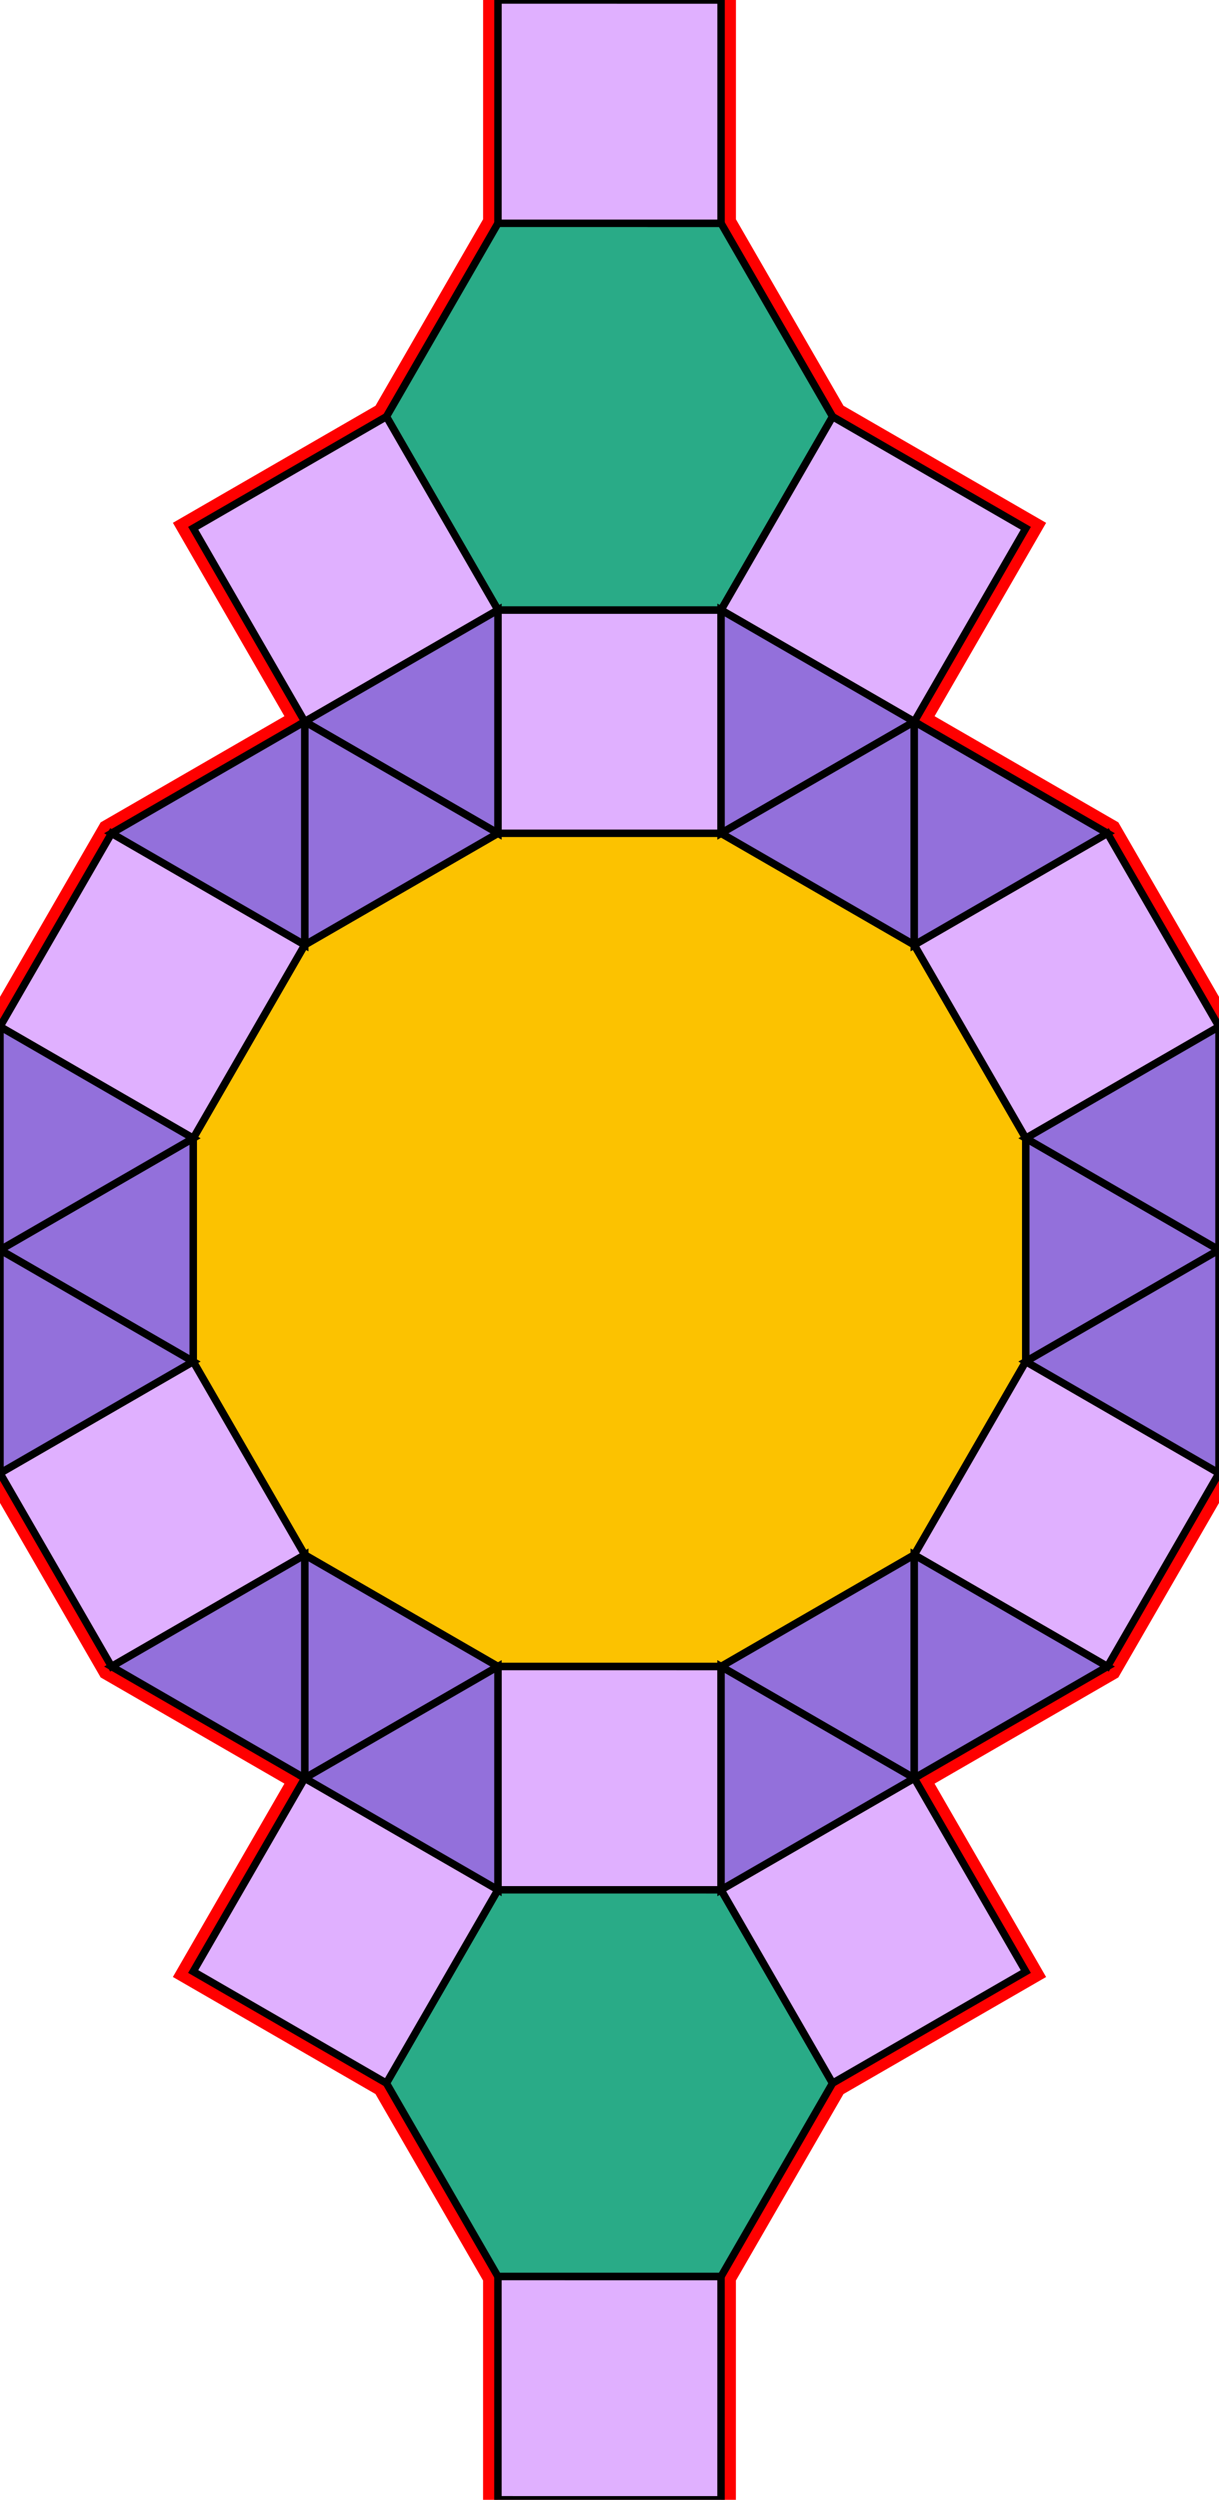 <?xml version="1.0" encoding="utf-8"?>
<svg xmlns="http://www.w3.org/2000/svg" id="mainSVG" pointer-events="all" width="163.923" height="335.886" EdgeLen="30" template="u3_35_tu" code="A18_12_2_1" copyright="Francis Hemsher, 2012">
	<polygon id="BorderPoly" fill="none" pointer-events="none" stroke="red" stroke-width="4" transform="" points="66.965,0 66.963,30 51.962,55.98 25.982,70.979 40.98,96.961 15.001,111.962 7.62939e-006,137.943 0.001,167.943 7.62939e-006,197.943 15,223.924 40.98,238.922 25.98,264.902 51.959,279.903 66.96,305.885 66.959,335.884 96.959,335.886 96.96,305.886 111.96,279.905 137.941,264.907 122.943,238.925 148.923,223.923 163.923,197.943 163.923,167.943 163.923,137.943 148.923,111.962 122.943,96.964 137.943,70.983 111.963,55.982 96.963,30.001 96.965,0.001"/>
	<g id="mainPolyG" transform=""><polygon id="mainPoly" fill="rgb(252, 194, 0)" stroke="black" onmouseover="setChange(evt)" onmouseout="unhiliteChange(evt)" onclick="changeMe(evt)" points="96.962,111.962 66.962,111.962 40.98,126.962 25.98,152.943 25.98,182.943 40.98,208.923 66.962,223.923 96.962,223.924 122.943,208.924 137.943,182.943 137.943,152.943 122.943,126.962" seed="0"/><polygon fill="rgb(224, 176, 255)" stroke="black" stroke-width="1" onmouseover="setChange(evt)" onmouseout="unhiliteChange(evt)" onclick="changeMe(evt)" points="96.962,81.963 66.962,81.962 66.962,111.962 96.962,111.962" seed="1"/><polygon fill="rgb(224, 176, 255)" stroke="black" stroke-width="1" onmouseover="setChange(evt)" onmouseout="unhiliteChange(evt)" onclick="changeMe(evt)" points="96.96,223.924 66.962,223.923 66.96,253.923 96.96,253.924" seed="2"/><polygon fill="rgb(41, 171, 135)" stroke="black" stroke-width="1" onmouseover="setChange(evt)" onmouseout="unhiliteChange(evt)" onclick="changeMe(evt)" points="96.963,30.001 66.963,30 51.962,55.98 66.962,81.962 96.962,81.963 111.963,55.982" seed="3"/><polygon fill="rgb(41, 171, 135)" stroke="black" stroke-width="1" onmouseover="setChange(evt)" onmouseout="unhiliteChange(evt)" onclick="changeMe(evt)" points="96.96,253.924 66.96,253.923 51.959,279.903 66.96,305.885 96.96,305.886 111.96,279.905" seed="4"/><polygon fill="rgb(224, 176, 255)" stroke="black" stroke-width="1" onmouseover="setChange(evt)" onmouseout="unhiliteChange(evt)" onclick="changeMe(evt)" points="96.965,0.001 66.965,0 66.963,30 96.963,30.001" seed="5"/><polygon fill="rgb(224, 176, 255)" stroke="black" stroke-width="1" onmouseover="setChange(evt)" onmouseout="unhiliteChange(evt)" onclick="changeMe(evt)" points="96.96,305.886 66.96,305.885 66.959,335.884 96.959,335.886" seed="6"/><polygon fill="rgb(224, 176, 255)" stroke="black" stroke-width="1" onmouseover="setChange(evt)" onmouseout="unhiliteChange(evt)" onclick="changeMe(evt)" points="137.941,264.907 122.943,238.925 96.962,253.924 111.96,279.905" seed="7"/><polygon fill="rgb(224, 176, 255)" stroke="black" stroke-width="1" onmouseover="setChange(evt)" onmouseout="unhiliteChange(evt)" onclick="changeMe(evt)" points="66.96,253.923 40.98,238.922 25.98,264.902 51.959,279.903" seed="8"/><polygon fill="rgb(224, 176, 255)" stroke="black" stroke-width="1" onmouseover="setChange(evt)" onmouseout="unhiliteChange(evt)" onclick="changeMe(evt)" points="66.962,81.962 51.962,55.98 25.982,70.979 40.98,96.961" seed="9"/><polygon fill="rgb(224, 176, 255)" stroke="black" stroke-width="1" onmouseover="setChange(evt)" onmouseout="unhiliteChange(evt)" onclick="changeMe(evt)" points="137.943,70.983 111.963,55.983 96.962,81.963 122.943,96.964" seed="10"/><polygon fill="rgb(147, 112, 219)" stroke="black" stroke-width="1" onmouseover="setChange(evt)" onmouseout="unhiliteChange(evt)" onclick="changeMe(evt)" points="66.96,111.962 66.962,81.962 40.98,96.961" seed="11"/><polygon fill="rgb(147, 112, 219)" stroke="black" stroke-width="1" onmouseover="setChange(evt)" onmouseout="unhiliteChange(evt)" onclick="changeMe(evt)" points="122.943,96.963 96.962,81.963 96.962,111.963" seed="12"/><polygon fill="rgb(147, 112, 219)" stroke="black" stroke-width="1" onmouseover="setChange(evt)" onmouseout="unhiliteChange(evt)" onclick="changeMe(evt)" points="66.962,111.962 40.98,96.962 40.98,126.962" seed="13"/><polygon fill="rgb(147, 112, 219)" stroke="black" stroke-width="1" onmouseover="setChange(evt)" onmouseout="unhiliteChange(evt)" onclick="changeMe(evt)" points="25.98,182.943 25.98,152.943 7.62939e-006,167.942" seed="14"/><polygon fill="rgb(147, 112, 219)" stroke="black" stroke-width="1" onmouseover="setChange(evt)" onmouseout="unhiliteChange(evt)" onclick="changeMe(evt)" points="66.962,223.923 40.98,208.923 40.98,238.923" seed="15"/><polygon fill="rgb(147, 112, 219)" stroke="black" stroke-width="1" onmouseover="setChange(evt)" onmouseout="unhiliteChange(evt)" onclick="changeMe(evt)" points="122.943,126.963 122.943,96.963 96.962,111.963" seed="16"/><polygon fill="rgb(224, 176, 255)" stroke="black" stroke-width="1" onmouseover="setChange(evt)" onmouseout="unhiliteChange(evt)" onclick="changeMe(evt)" points="40.98,126.962 15.001,111.962 7.62939e-006,137.943 25.982,152.943" seed="17"/><polygon fill="rgb(224, 176, 255)" stroke="black" stroke-width="1" onmouseover="setChange(evt)" onmouseout="unhiliteChange(evt)" onclick="changeMe(evt)" points="163.923,137.943 148.923,111.962 122.943,126.962 137.943,152.943" seed="18"/><polygon fill="rgb(224, 176, 255)" stroke="black" stroke-width="1" onmouseover="setChange(evt)" onmouseout="unhiliteChange(evt)" onclick="changeMe(evt)" points="40.98,208.923 25.98,182.943 7.62939e-006,197.943 15,223.924" seed="19"/><polygon fill="rgb(224, 176, 255)" stroke="black" stroke-width="1" onmouseover="setChange(evt)" onmouseout="unhiliteChange(evt)" onclick="changeMe(evt)" points="163.923,197.943 137.941,182.943 122.943,208.924 148.923,223.923" seed="20"/><polygon fill="rgb(147, 112, 219)" stroke="black" stroke-width="1" onmouseover="setChange(evt)" onmouseout="unhiliteChange(evt)" onclick="changeMe(evt)" points="40.98,126.962 40.98,96.962 15,111.962" seed="21"/><polygon fill="rgb(147, 112, 219)" stroke="black" stroke-width="1" onmouseover="setChange(evt)" onmouseout="unhiliteChange(evt)" onclick="changeMe(evt)" points="148.923,111.964 122.943,96.963 122.943,126.963" seed="22"/><polygon fill="rgb(147, 112, 219)" stroke="black" stroke-width="1" onmouseover="setChange(evt)" onmouseout="unhiliteChange(evt)" onclick="changeMe(evt)" points="25.982,152.943 7.62939e-006,137.943 0.001,167.943" seed="23"/><polygon fill="rgb(147, 112, 219)" stroke="black" stroke-width="1" onmouseover="setChange(evt)" onmouseout="unhiliteChange(evt)" onclick="changeMe(evt)" points="25.98,182.943 7.62939e-006,167.942 -0,197.942" seed="24"/><polygon fill="rgb(147, 112, 219)" stroke="black" stroke-width="1" onmouseover="setChange(evt)" onmouseout="unhiliteChange(evt)" onclick="changeMe(evt)" points="163.923,167.943 137.943,152.943 137.943,182.943" seed="25"/><polygon fill="rgb(147, 112, 219)" stroke="black" stroke-width="1" onmouseover="setChange(evt)" onmouseout="unhiliteChange(evt)" onclick="changeMe(evt)" points="163.923,167.943 163.923,137.943 137.943,152.943" seed="26"/><polygon fill="rgb(147, 112, 219)" stroke="black" stroke-width="1" onmouseover="setChange(evt)" onmouseout="unhiliteChange(evt)" onclick="changeMe(evt)" points="163.923,197.943 163.923,167.943 137.941,182.943" seed="27"/><polygon fill="rgb(147, 112, 219)" stroke="black" stroke-width="1" onmouseover="setChange(evt)" onmouseout="unhiliteChange(evt)" onclick="changeMe(evt)" points="122.943,238.924 122.943,208.924 96.962,223.924" seed="28"/><polygon fill="rgb(147, 112, 219)" stroke="black" stroke-width="1" onmouseover="setChange(evt)" onmouseout="unhiliteChange(evt)" onclick="changeMe(evt)" points="122.943,238.924 96.96,223.924 96.96,253.924" seed="29"/><polygon fill="rgb(147, 112, 219)" stroke="black" stroke-width="1" onmouseover="setChange(evt)" onmouseout="unhiliteChange(evt)" onclick="changeMe(evt)" points="66.96,253.923 66.962,223.923 40.98,238.922" seed="30"/><polygon fill="rgb(147, 112, 219)" stroke="black" stroke-width="1" onmouseover="setChange(evt)" onmouseout="unhiliteChange(evt)" onclick="changeMe(evt)" points="148.923,223.923 122.943,208.924 122.943,238.924" seed="31"/><polygon fill="rgb(147, 112, 219)" stroke="black" stroke-width="1" onmouseover="setChange(evt)" onmouseout="unhiliteChange(evt)" onclick="changeMe(evt)" points="40.98,238.923 40.98,208.923 15,223.924" seed="32"/></g>
</svg>
